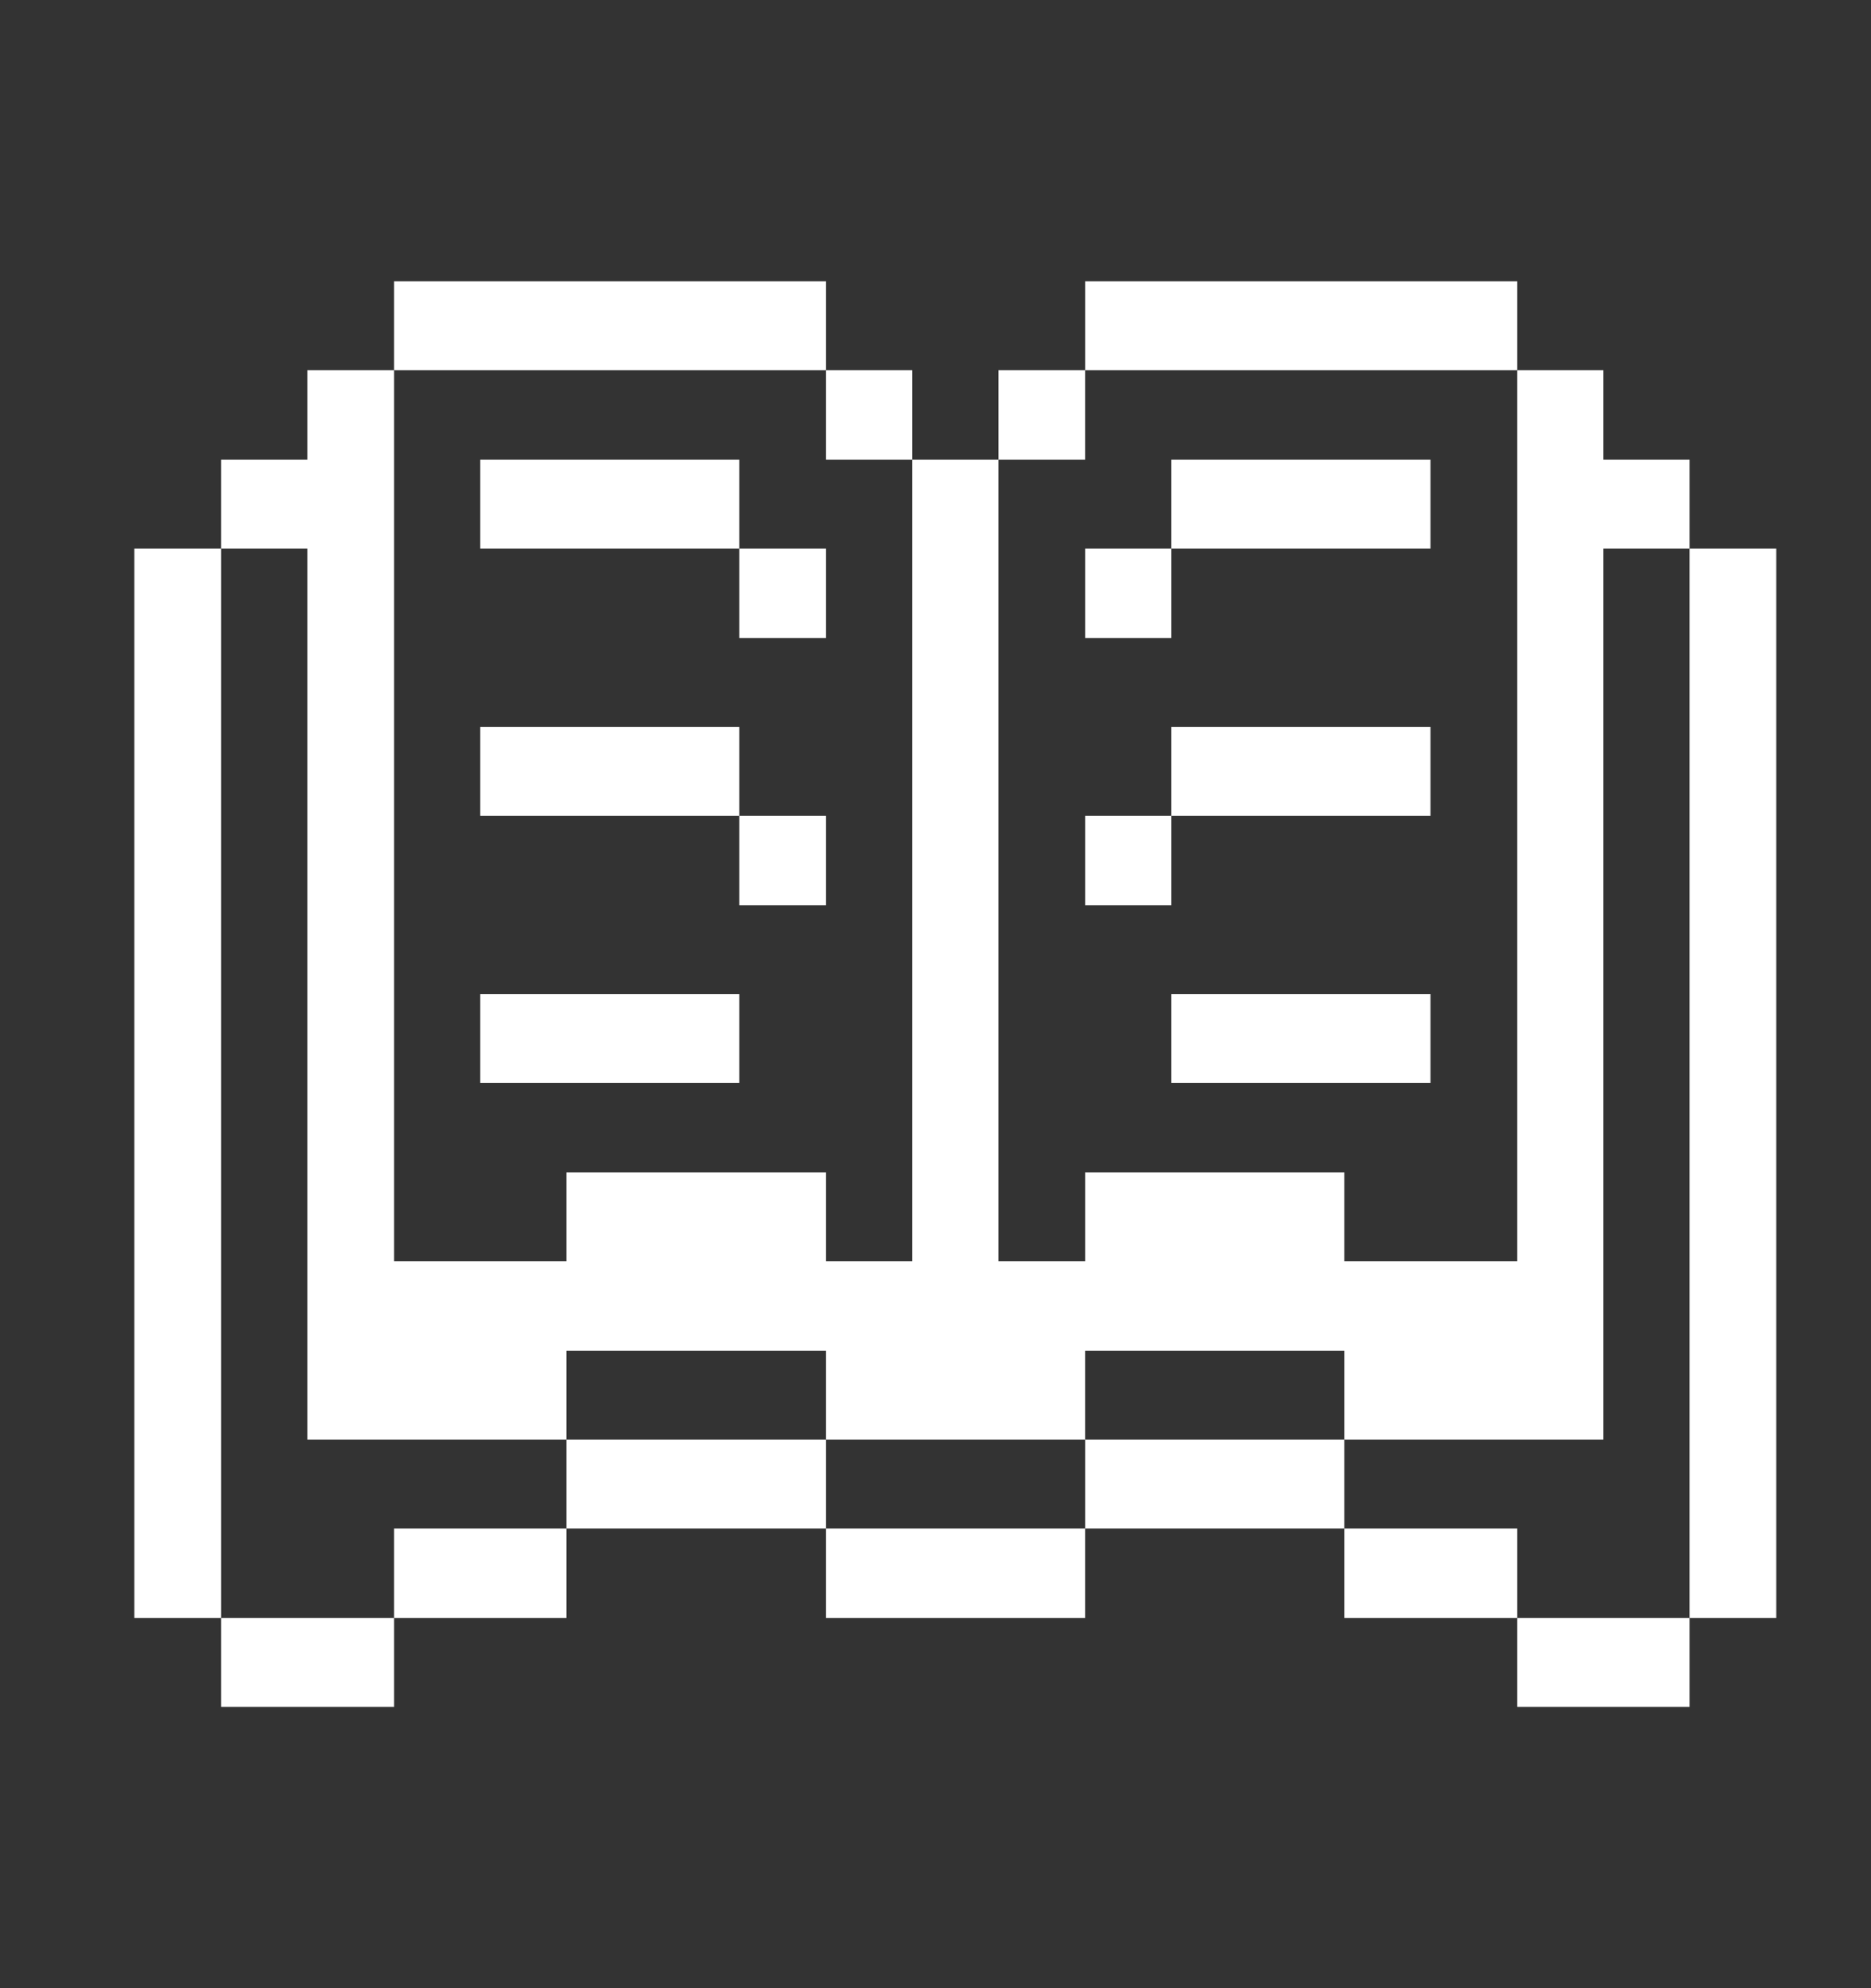 <svg width="16" height="17" viewBox="0 0 16 17" fill="none" xmlns="http://www.w3.org/2000/svg">
<rect x="0" y="0" width="16" height="17" fill="#333333" stroke="none"/>
<path d="M15.19 4.69H14.448V13.835H15.19V4.69Z" fill="white"/>
<path d="M14.448 13.835H12.975V14.595H14.448V13.835Z" fill="white"/>
<path d="M12.975 13.07H11.496V13.835H12.975V13.07Z" fill="white"/>
<path d="M11.496 12.31H9.28V13.07H11.496V12.31Z" fill="white"/>
<path d="M12.233 8.5H10.017V9.26H12.233V8.5Z" fill="white"/>
<path d="M12.233 6.215H10.017V6.975H12.233V6.215Z" fill="white"/>
<path d="M12.233 3.93H10.017V4.69H12.233V3.93Z" fill="white"/>
<path d="M12.975 2.405H9.28V3.165H12.975V2.405Z" fill="white"/>
<path d="M10.017 6.975H9.28V7.74H10.017V6.975Z" fill="white"/>
<path d="M10.017 4.69H9.28V5.455H10.017V4.69Z" fill="white"/>
<path d="M9.28 3.165H8.538V3.93H9.28V3.165Z" fill="white"/>
<path d="M9.28 13.07H7.064V13.835H9.28V13.07Z" fill="white"/>
<path d="M7.801 3.165H7.064V3.93H7.801V3.165Z" fill="white"/>
<path d="M7.064 12.31H4.844V13.07H7.064V12.31Z" fill="white"/>
<path d="M7.064 6.975H6.322V7.74H7.064V6.975Z" fill="white"/>
<path d="M7.064 4.69H6.322V5.455H7.064V4.69Z" fill="white"/>
<path d="M6.322 8.5H4.107V9.26H6.322V8.5Z" fill="white"/>
<path d="M6.322 6.215H4.107V6.975H6.322V6.215Z" fill="white"/>
<path d="M6.322 3.93H4.107V4.69H6.322V3.93Z" fill="white"/>
<path d="M7.064 2.405H3.37V3.165H7.064V2.405Z" fill="white"/>
<path d="M4.844 13.07H3.37V13.835H4.844V13.07Z" fill="white"/>
<path d="M7.064 10.785V10.025H4.844V10.785H3.37V3.165H2.628V3.93H1.891V4.69H2.628V12.31H4.844V11.55H7.064V12.31H9.28V11.55H11.496V12.31H13.711V4.69H14.448V3.93H13.711V3.165H12.975V10.785H11.496V10.025H9.28V10.785H8.538V3.93H7.801V10.785H7.064Z" fill="white"/>
<path d="M3.37 13.835H1.891V14.595H3.37V13.835Z" fill="white"/>
<path d="M1.891 4.69H1.149V13.835H1.891V4.69Z" fill="white"/>
</svg>
